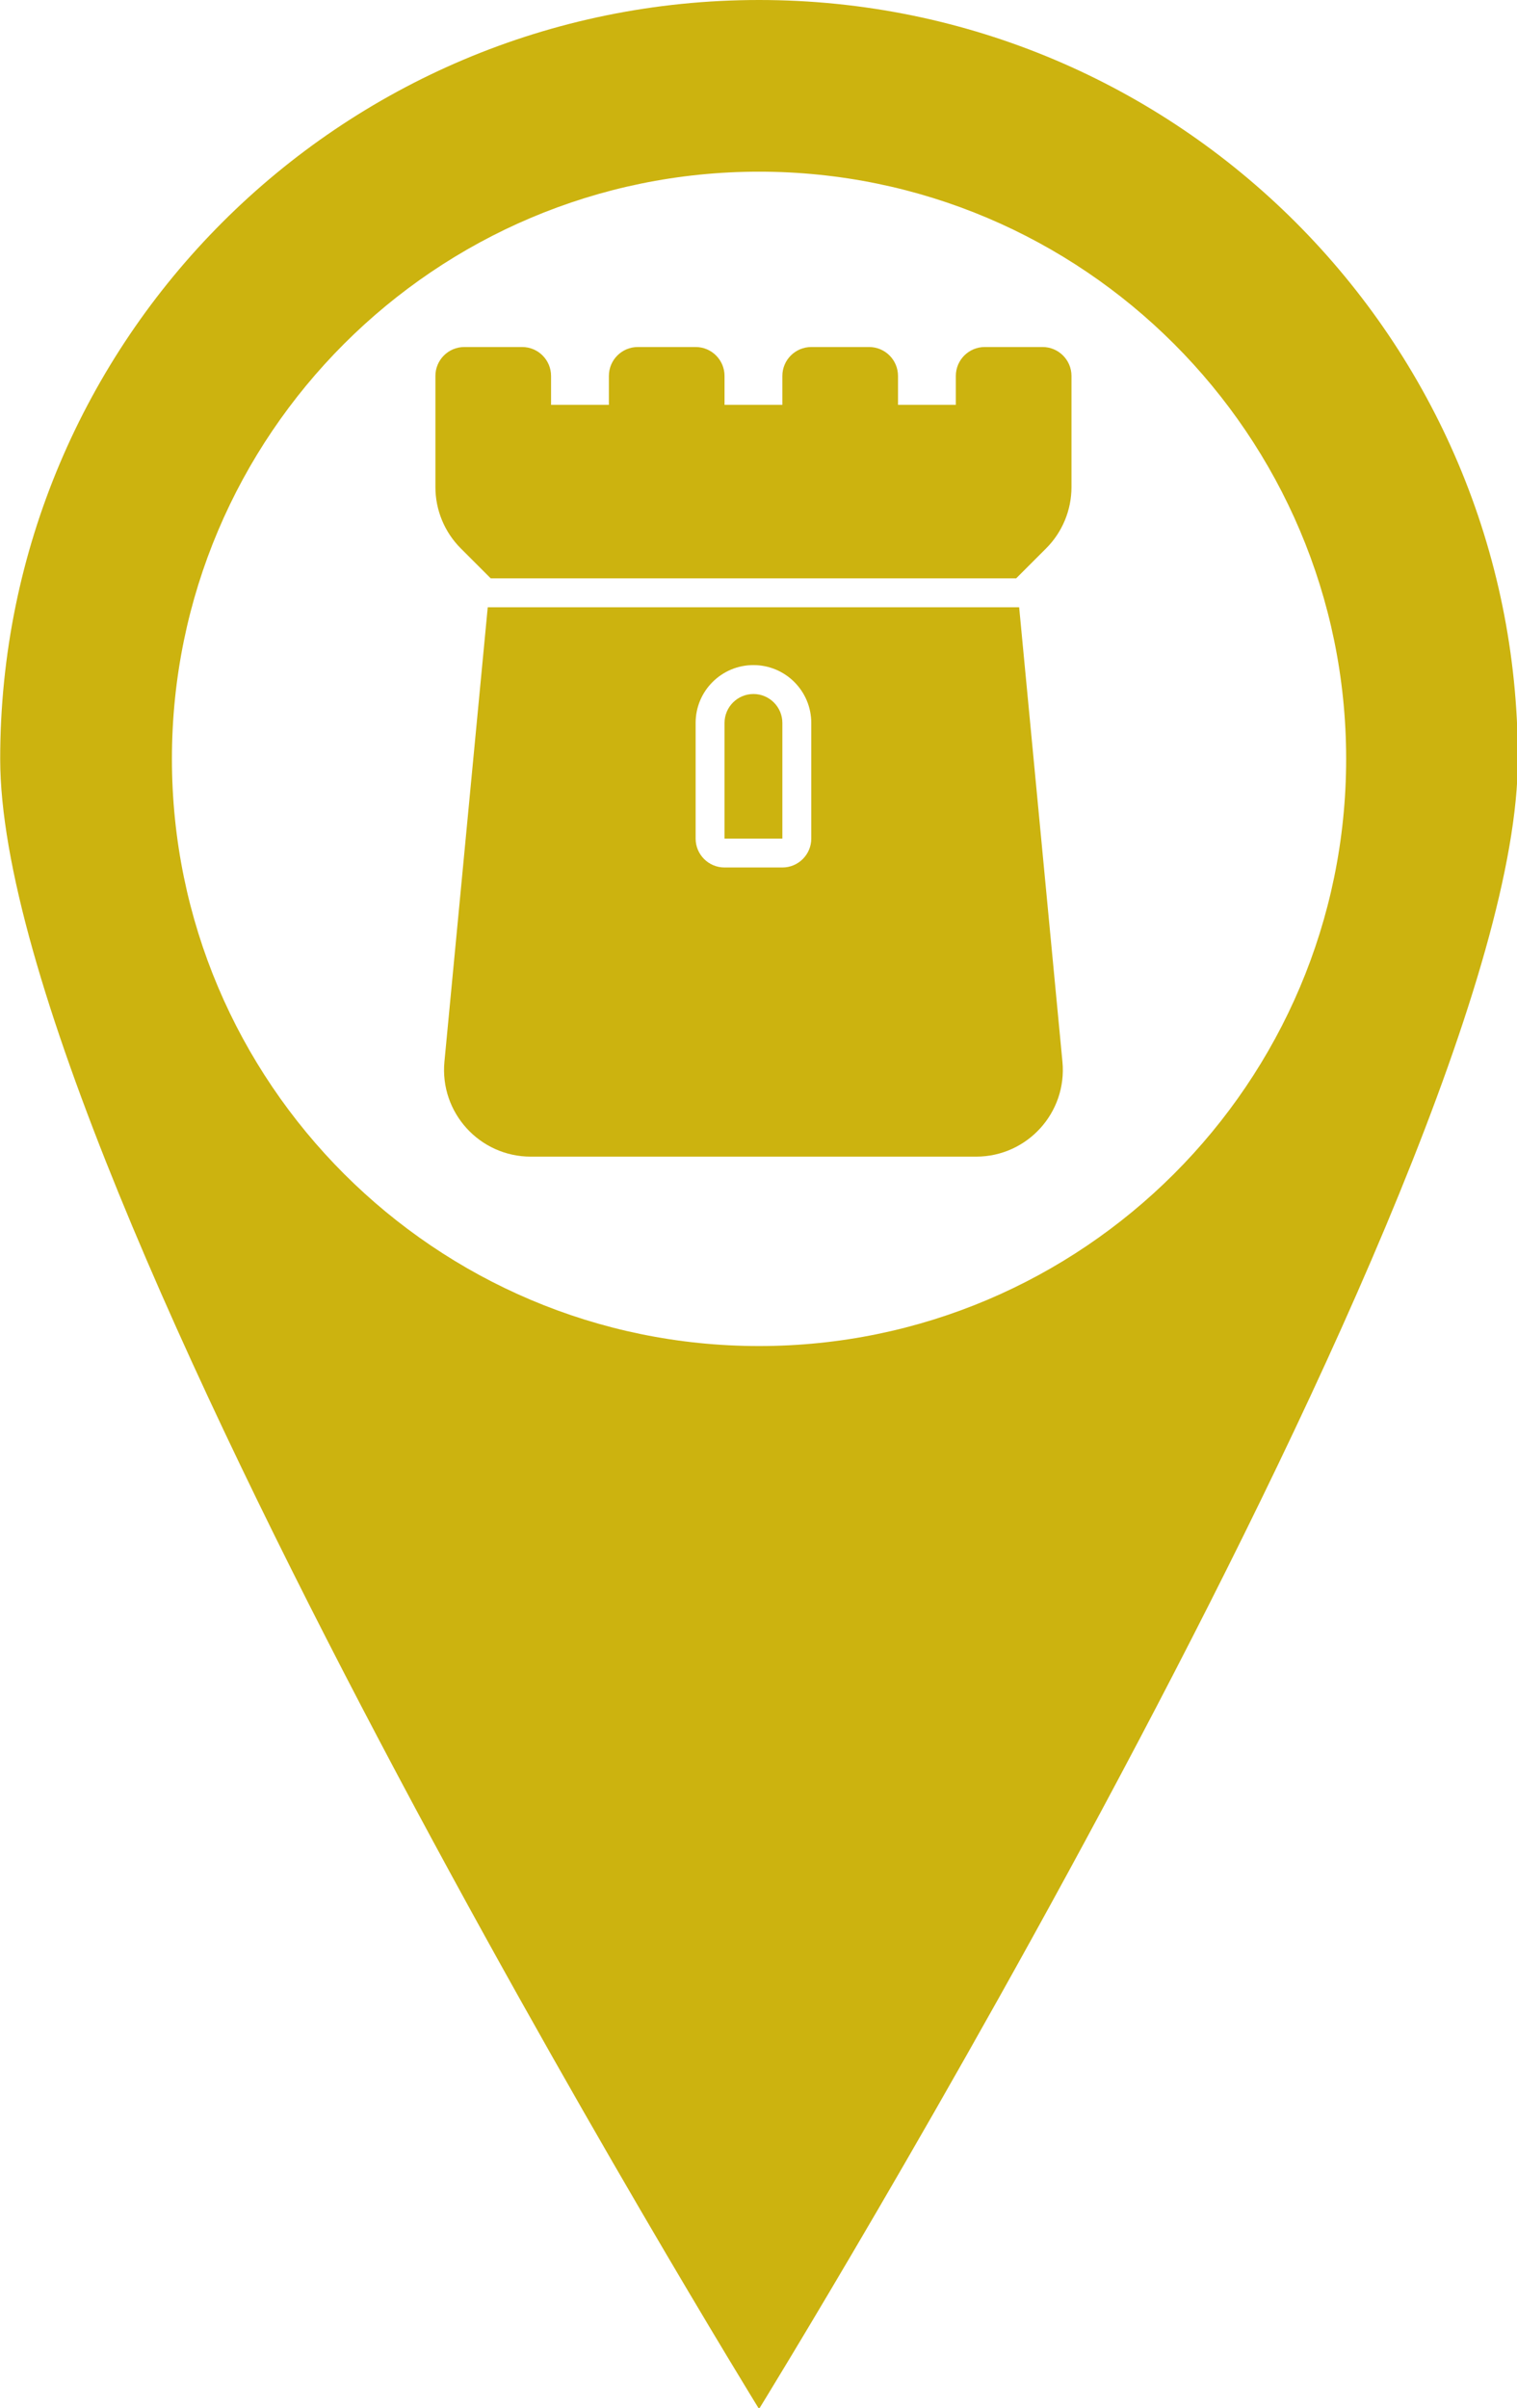 <?xml version="1.0" encoding="utf-8"?>
<svg viewBox="132.088 50.785 240.885 382.321" xmlns="http://www.w3.org/2000/svg">
  <g id="SVGRepo_iconCarrier" transform="matrix(0.559, 0, 0, 0.559, 61.37, 50.785)" style="">
    <g>
      <g>
        <g>
          <path style="fill: rgb(204, 179, 15);" d="M 342.122 0 C 223.063 0 126.563 96.49 126.563 215.549 C 126.563 334.598 342.122 684.234 342.122 684.234 C 342.122 684.234 557.671 334.599 557.671 215.549 C 557.681 96.49 461.162 0 342.122 0 Z M 342.122 382.326 C 250.146 382.326 175.345 307.516 175.345 215.549 C 175.345 123.582 250.145 48.763 342.122 48.763 C 434.079 48.763 508.899 123.583 508.899 215.549 C 508.899 307.515 434.079 382.326 342.122 382.326 Z"/>
        </g>
      </g>
    </g>
  </g>
  <g id="g-19" transform="matrix(4.591, 0, 0, 4.591, 178.272, 96.702)" style="">
    <path class="stone_een" d="M17,15v4h-2v-4c0-0.551,0.449-1,1-1S17,14.449,17,15z M6.913,10h18.174l1.034-1.034 C26.684,8.403,27,7.64,27,6.844V3c0-0.552-0.448-1-1-1h-2c-0.552,0-1,0.448-1,1v1h-2V3c0-0.552-0.448-1-1-1h-2c-0.552,0-1,0.448-1,1 v1h-2V3c0-0.552-0.448-1-1-1h-2c-0.552,0-1,0.448-1,1v1H9V3c0-0.552-0.448-1-1-1H6C5.448,2,5,2.448,5,3v3.844 C5,7.64,5.316,8.403,5.879,8.966L6.913,10z M25.19,11l1.497,15.716C26.855,28.477,25.47,30,23.701,30H8.299 c-1.769,0-3.154-1.523-2.987-3.284L6.81,11H25.19z M18,15c0-1.105-0.895-2-2-2c-1.105,0-2,0.895-2,2v4c0,0.552,0.448,1,1,1h2 c0.552,0,1-0.448,1-1V15z" style="fill: rgb(204, 179, 15);"/>
  </g>
</svg>